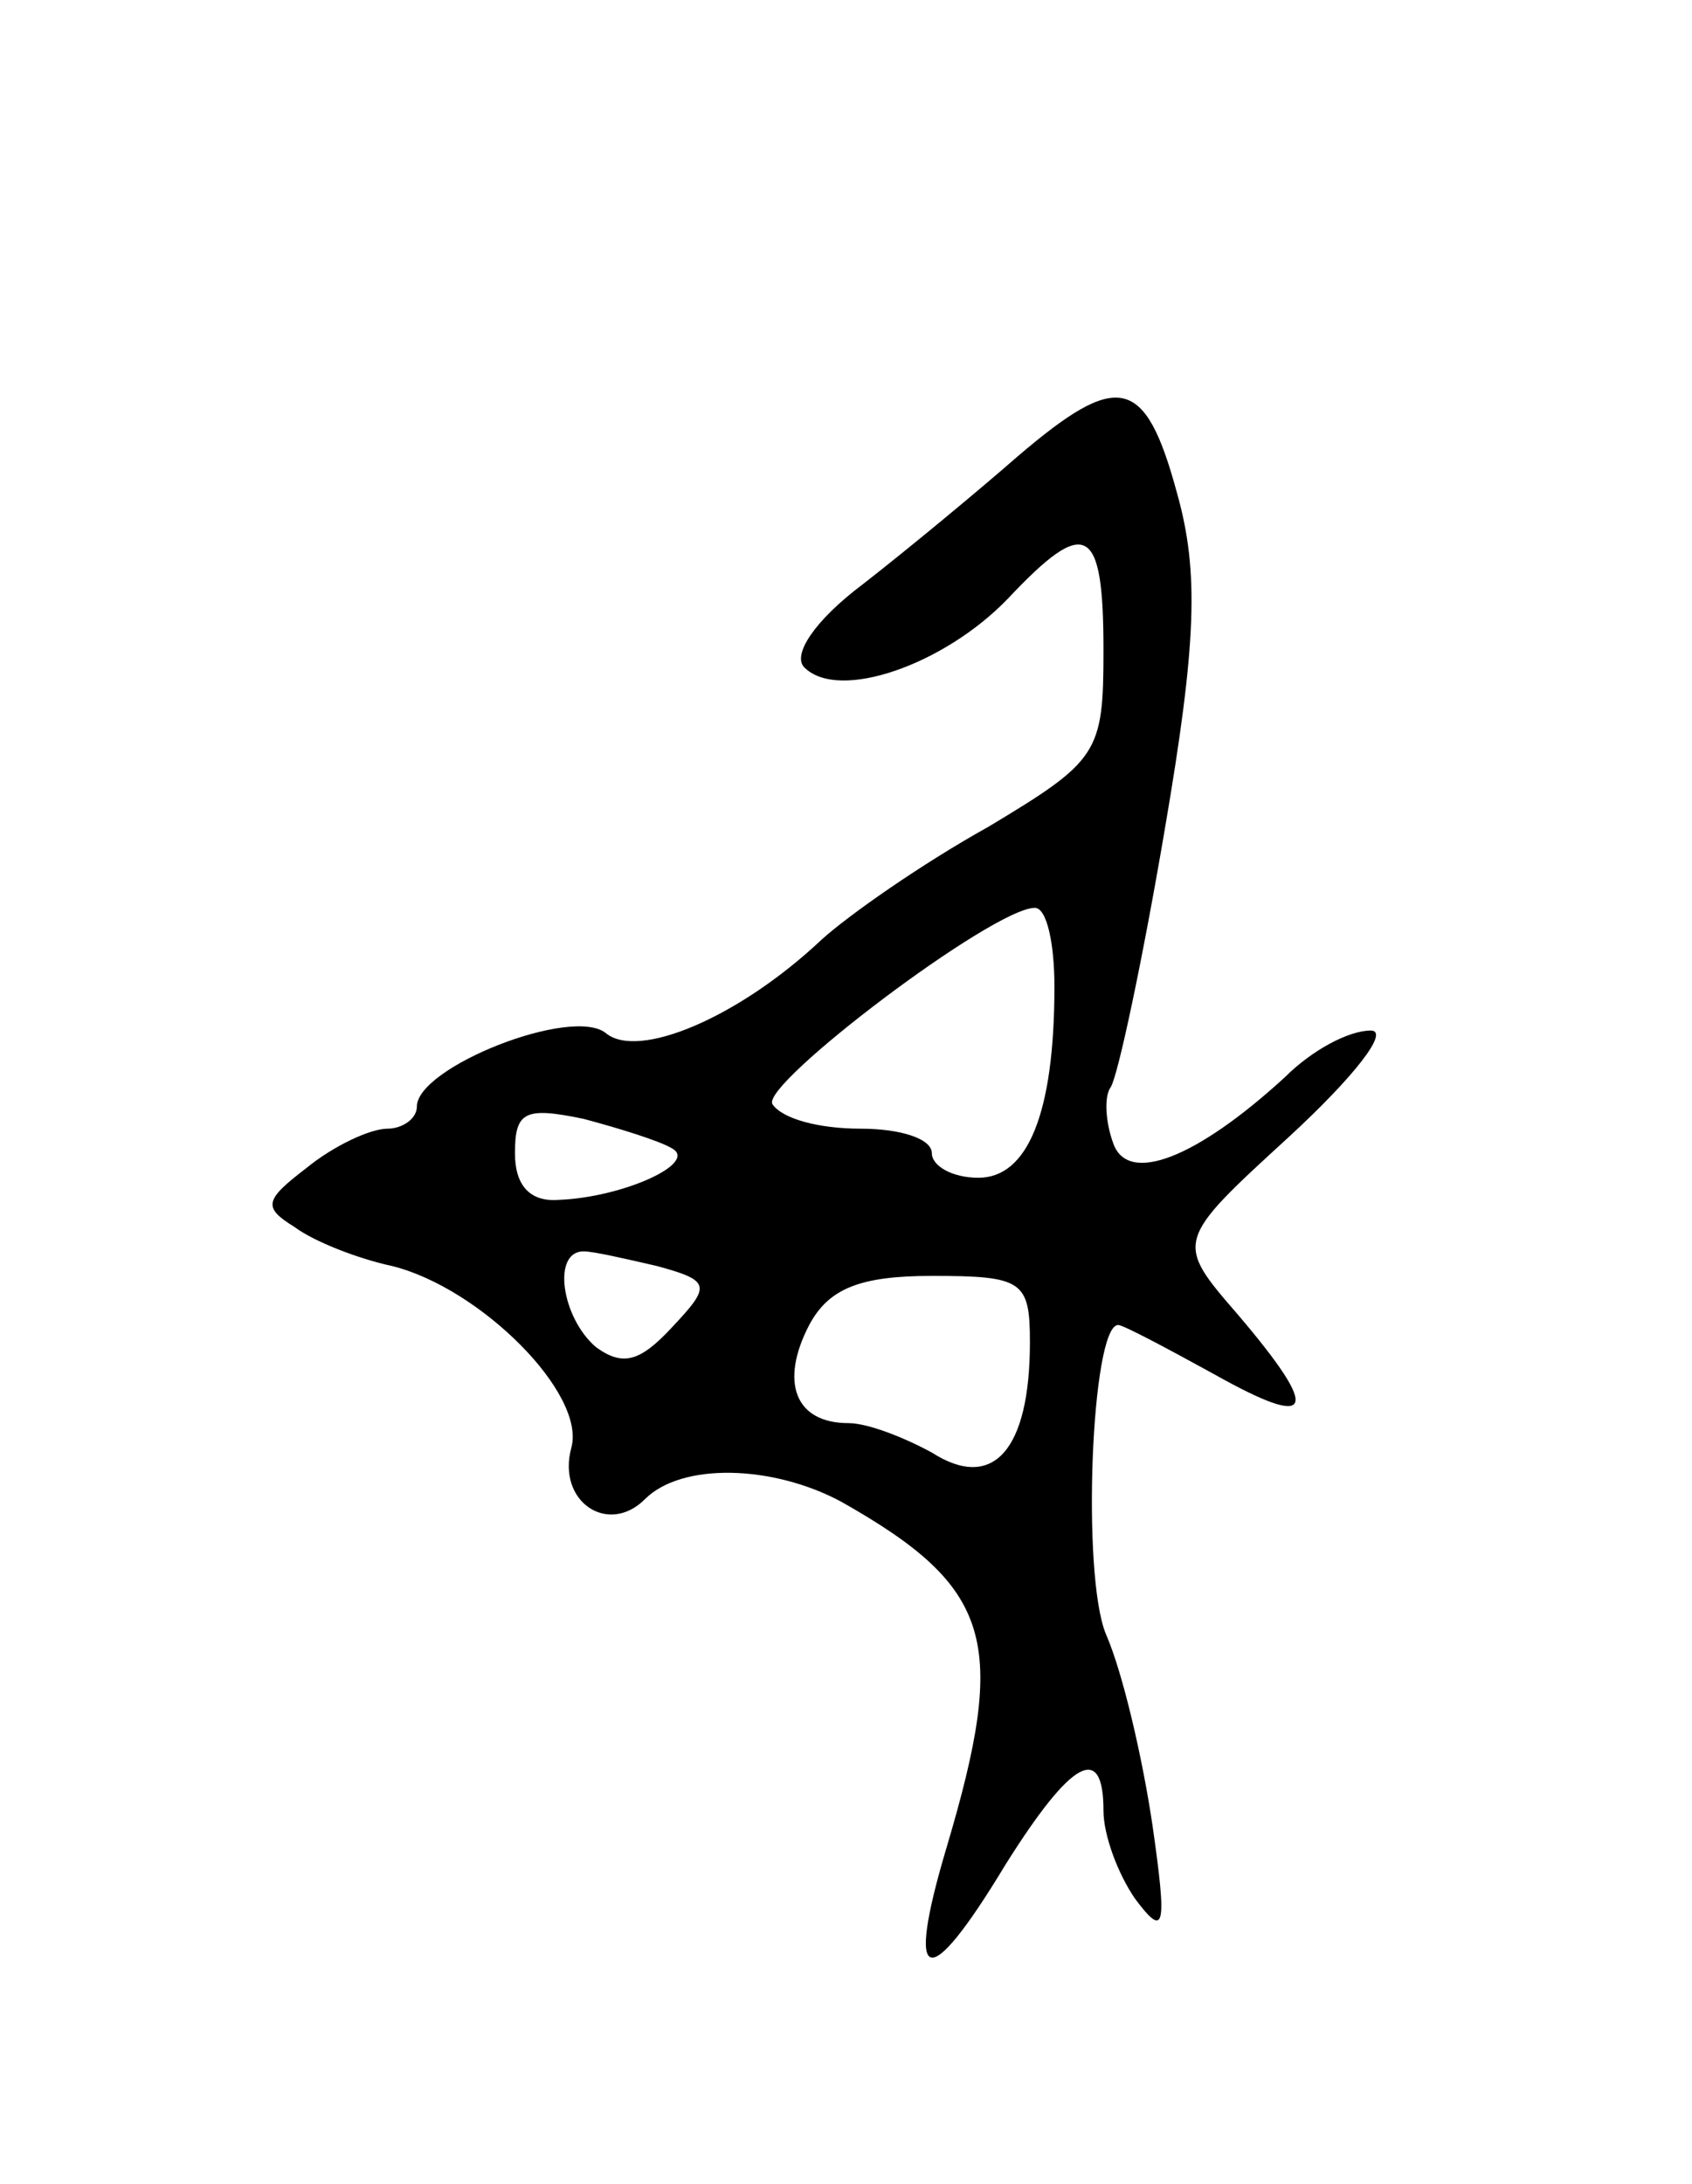 <svg version="1.0" xmlns="http://www.w3.org/2000/svg"
 width="69pt" height="89pt" viewBox="0 0 69 89"
 preserveAspectRatio="xMidYMid meet">
<g transform="translate(0,89) scale(0.1,-0.1)"
fill="#000000" stroke="none">
<path d="M415 704 c-16 -14 -45 -38 -63 -52 -20 -15 -29 -29 -24 -34 14 -14
57 1 83 28 32 34 39 30 39 -21 0 -42 -2 -45 -47 -72 -27 -15 -57 -36 -68 -46
-34 -32 -75 -49 -88 -38 -14 11 -77 -14 -77 -30 0 -5 -6 -9 -12 -9 -7 0 -22
-7 -33 -16 -17 -13 -18 -16 -5 -24 8 -6 26 -13 40 -16 36 -9 79 -52 73 -74 -6
-22 15 -36 30 -21 15 15 52 14 80 -1 62 -35 68 -57 43 -141 -17 -57 -8 -60 24
-7 27 43 40 50 40 22 0 -10 6 -26 13 -36 12 -16 13 -12 7 30 -4 27 -12 62 -19
78 -10 24 -6 126 5 126 2 0 19 -9 39 -20 41 -23 44 -16 10 24 -26 30 -26 30
21 73 26 24 41 43 33 43 -9 0 -24 -8 -35 -19 -36 -33 -64 -44 -70 -27 -3 8 -4
19 -1 23 3 5 13 52 22 105 13 76 14 105 5 137 -13 48 -24 50 -65 15z m15 -216
c0 -52 -11 -78 -31 -78 -11 0 -19 5 -19 10 0 6 -13 10 -29 10 -17 0 -32 4 -36
10 -5 8 90 80 107 80 5 0 8 -15 8 -32z m-156 -66 c11 -6 -20 -20 -46 -21 -12
-1 -18 6 -18 19 0 17 4 19 28 14 15 -4 31 -9 36 -12z m-6 -48 c22 -6 22 -8 6
-25 -13 -14 -20 -16 -31 -8 -14 12 -18 39 -5 39 4 0 17 -3 30 -6z m152 -31 c0
-44 -15 -61 -40 -45 -11 6 -26 12 -34 12 -22 0 -28 17 -16 40 8 15 21 20 50
20 37 0 40 -2 40 -27z"/>
</g>
</svg>
